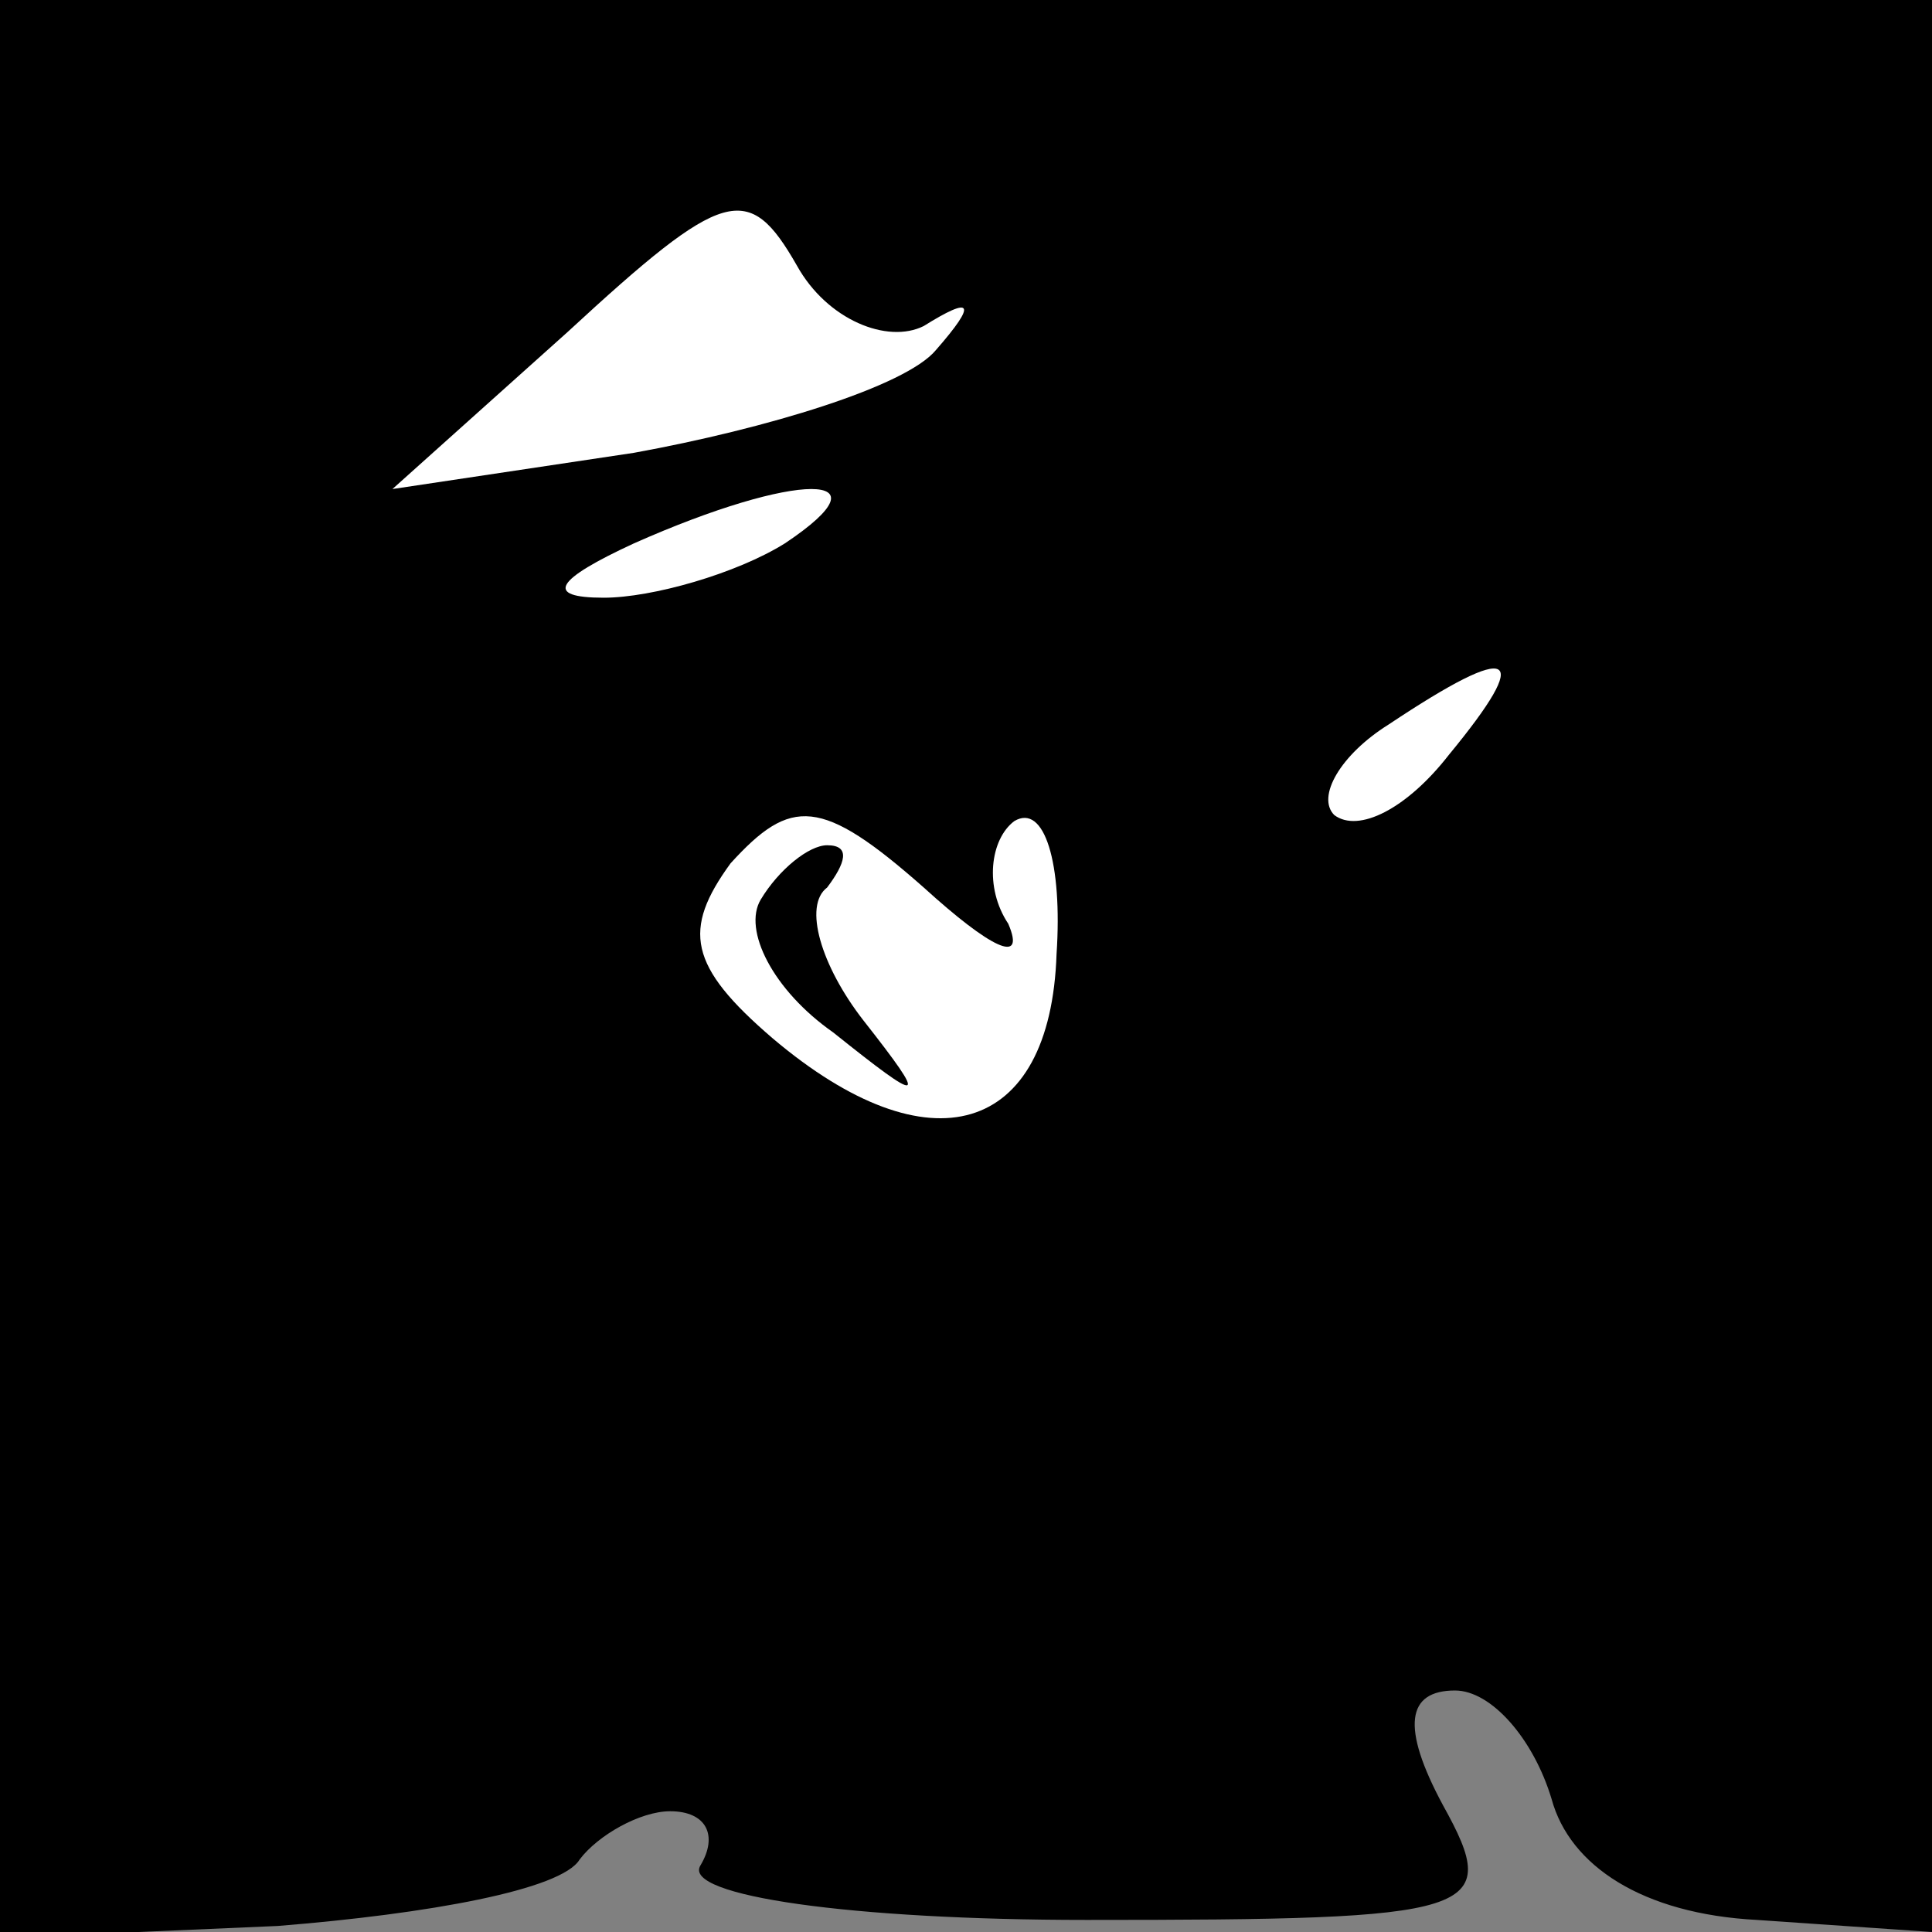 <?xml version="1.0" standalone="no"?>
<!DOCTYPE svg PUBLIC "-//W3C//DTD SVG 20010904//EN"
 "http://www.w3.org/TR/2001/REC-SVG-20010904/DTD/svg10.dtd">
<svg version="1.0" xmlns="http://www.w3.org/2000/svg"
 width="32pt" height="32pt" viewBox="0 0 32 32"
 preserveAspectRatio="xMidYMid meet">
<rect x="0" y="0" width="32" height="32" fill="#808080" stroke="none"/>
<g transform="translate(0,32) scale(0.1,-0.1)"
fill="#000000" stroke="none">
<path fill="#000000" stroke="none" d="M0 160 l0 -161 46 2 c25 2 47 6 50 11
3 4 10 8 15 8 6 0 8 -4 5 -9 -3 -5 25 -9 64 -9 65 0 69 1 59 19 -7 13 -6 19 2
19 6 0 13 -8 16 -18 3 -11 15 -19 34 -20 l29 -2 0 160 0 160 -160 0 -160 0 0
-160z"/>
<path fill="#ffffff" stroke="none" d="M153 266 c8 5 9 4 2 -4 -5 -6 -28 -13
-50 -17 l-40 -6 29 26 c26 24 30 25 38 11 5 -9 15 -13 21 -10z"/>
<path fill="#ffffff" stroke="none" d="M130 230 c-8 -5 -22 -9 -30 -9 -10 0
-8 3 5 9 27 12 43 12 25 0z"/>
<path fill="#ffffff" stroke="none" d="M240 195 c-7 -9 -15 -13 -19 -10 -3 3
1 10 9 15 21 14 24 12 10 -5z"/>
<path fill="#ffffff" stroke="none" d="M167 167 c-4 6 -3 14 1 17 5 3 8 -7 7
-22 -1 -30 -21 -36 -47 -14 -14 12 -15 18 -7 29 10 11 15 11 32 -4 11 -10 17
-13 14 -6z"/>
<path fill="#000000" stroke="none" d="M126 171 c-3 -5 2 -15 12 -22 15 -12
16 -12 5 2 -7 9 -10 19 -6 22 3 4 4 7 0 7 -3 0 -8 -4 -11 -9z"/>
</g>
</svg>
